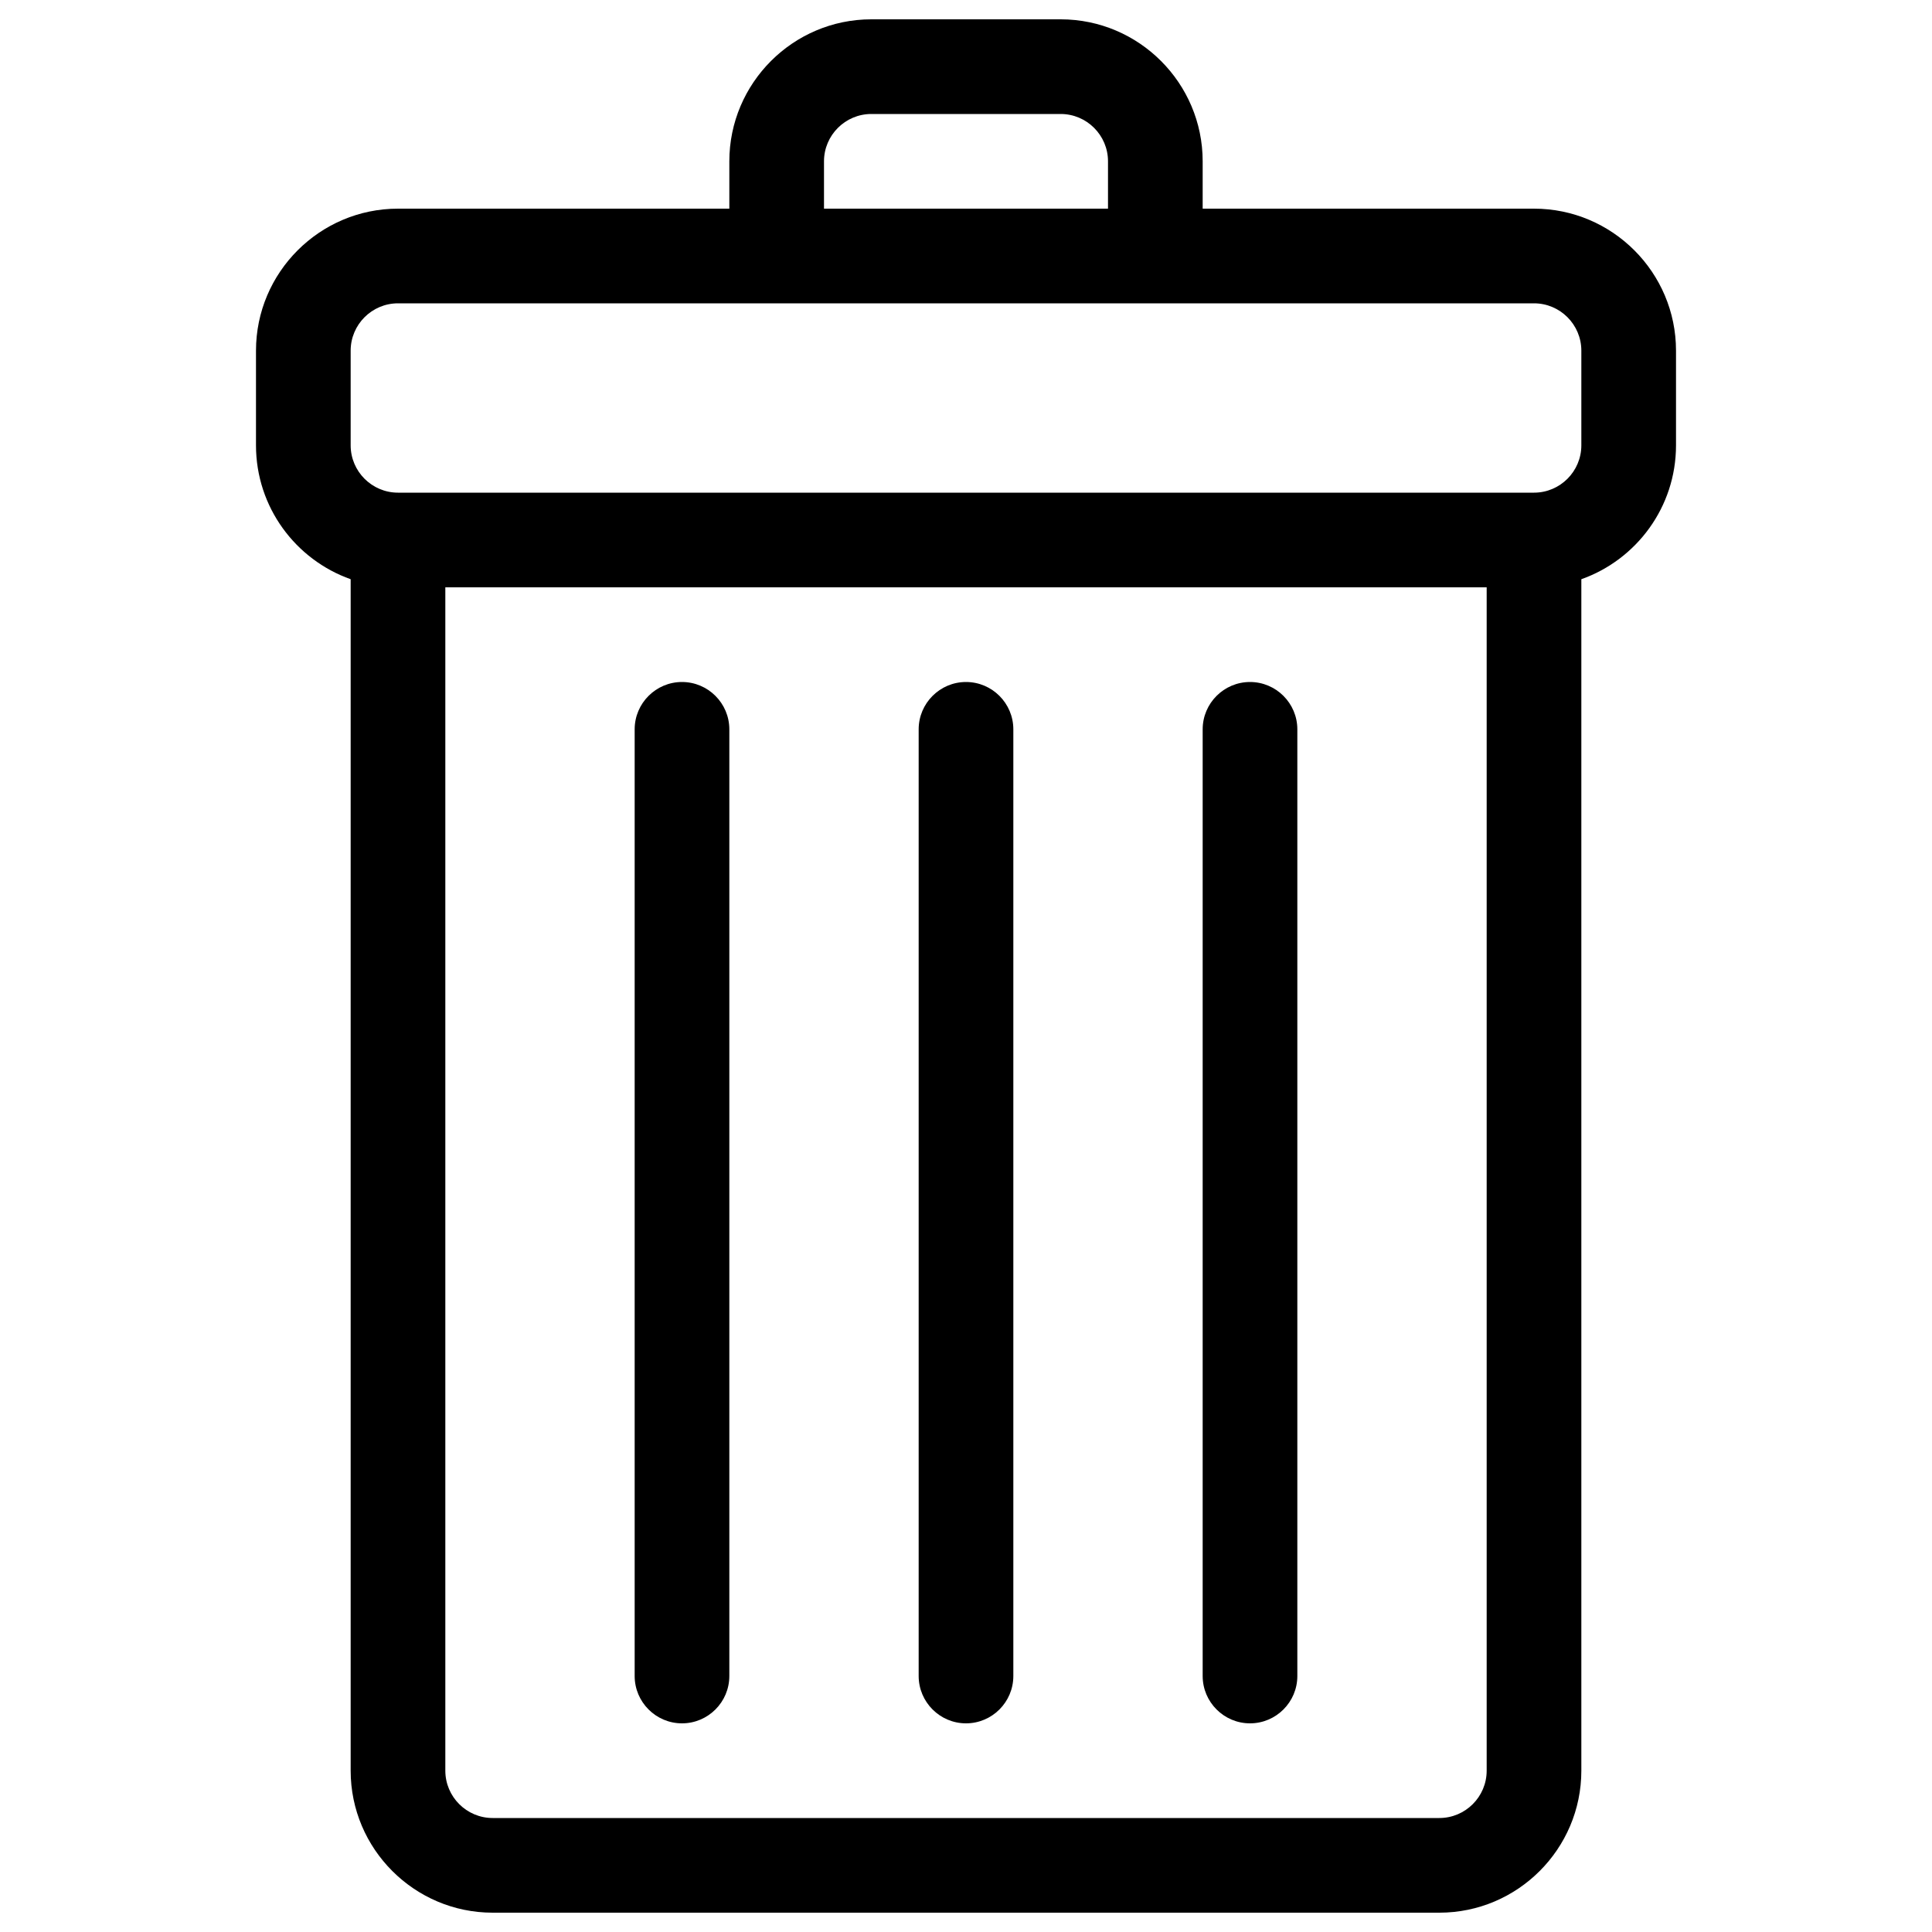 <?xml version="1.0" encoding="utf-8"?>
<!-- Svg Vector Icons : http://www.onlinewebfonts.com/icon -->
<!DOCTYPE svg PUBLIC "-//W3C//DTD SVG 1.1//EN" "http://www.w3.org/Graphics/SVG/1.1/DTD/svg11.dtd">
<svg version="1.1" xmlns="http://www.w3.org/2000/svg" xmlns:xlink="http://www.w3.org/1999/xlink" x="0px" y="0px" viewBox="0 0 1000 1000" enable-background="new 0 0 1000 1000" xml:space="preserve">
<g><path d="M794,108H622.5V83.5c0-40.5-33-73.5-73.5-73.5h-98c-40.5,0-73.5,33-73.5,73.5V108H206c-40.5,0-73.5,33-73.5,73.5v49c0,32,20.5,59.2,49,69.3v616.7c0,40.5,33,73.5,73.5,73.5h490c40.5,0,73.5-33,73.5-73.5V299.8c28.5-10.1,49-37.3,49-69.3v-49C867.5,141,834.5,108,794,108z M426.5,83.5c0-13.5,11-24.5,24.5-24.5h98c13.5,0,24.5,11,24.5,24.5V108h-147V83.5z M745,941H255c-13.5,0-24.5-11-24.5-24.5V304h539v612.5C769.5,930,758.5,941,745,941z M818.5,230.5c0,13.5-11,24.5-24.5,24.5H206c-13.5,0-24.5-11-24.5-24.5v-49c0-13.5,11-24.5,24.5-24.5h588c13.5,0,24.5,11,24.5,24.5V230.5z"/><path d="M647,353c-13.5,0-24.5,11-24.5,24.5v490c0,13.5,11,24.5,24.5,24.5c13.5,0,24.5-11,24.5-24.5v-490C671.5,364,660.5,353,647,353z"/><path d="M500,353c-13.5,0-24.5,11-24.5,24.5v490c0,13.5,11,24.5,24.5,24.5c13.5,0,24.5-11,24.5-24.5v-490C524.5,364,513.5,353,500,353z"/><path d="M353,353c-13.5,0-24.5,11-24.5,24.5v490c0,13.5,11,24.5,24.5,24.5c13.5,0,24.5-11,24.5-24.5v-490C377.5,364,366.5,353,353,353z"/></g>
</svg>